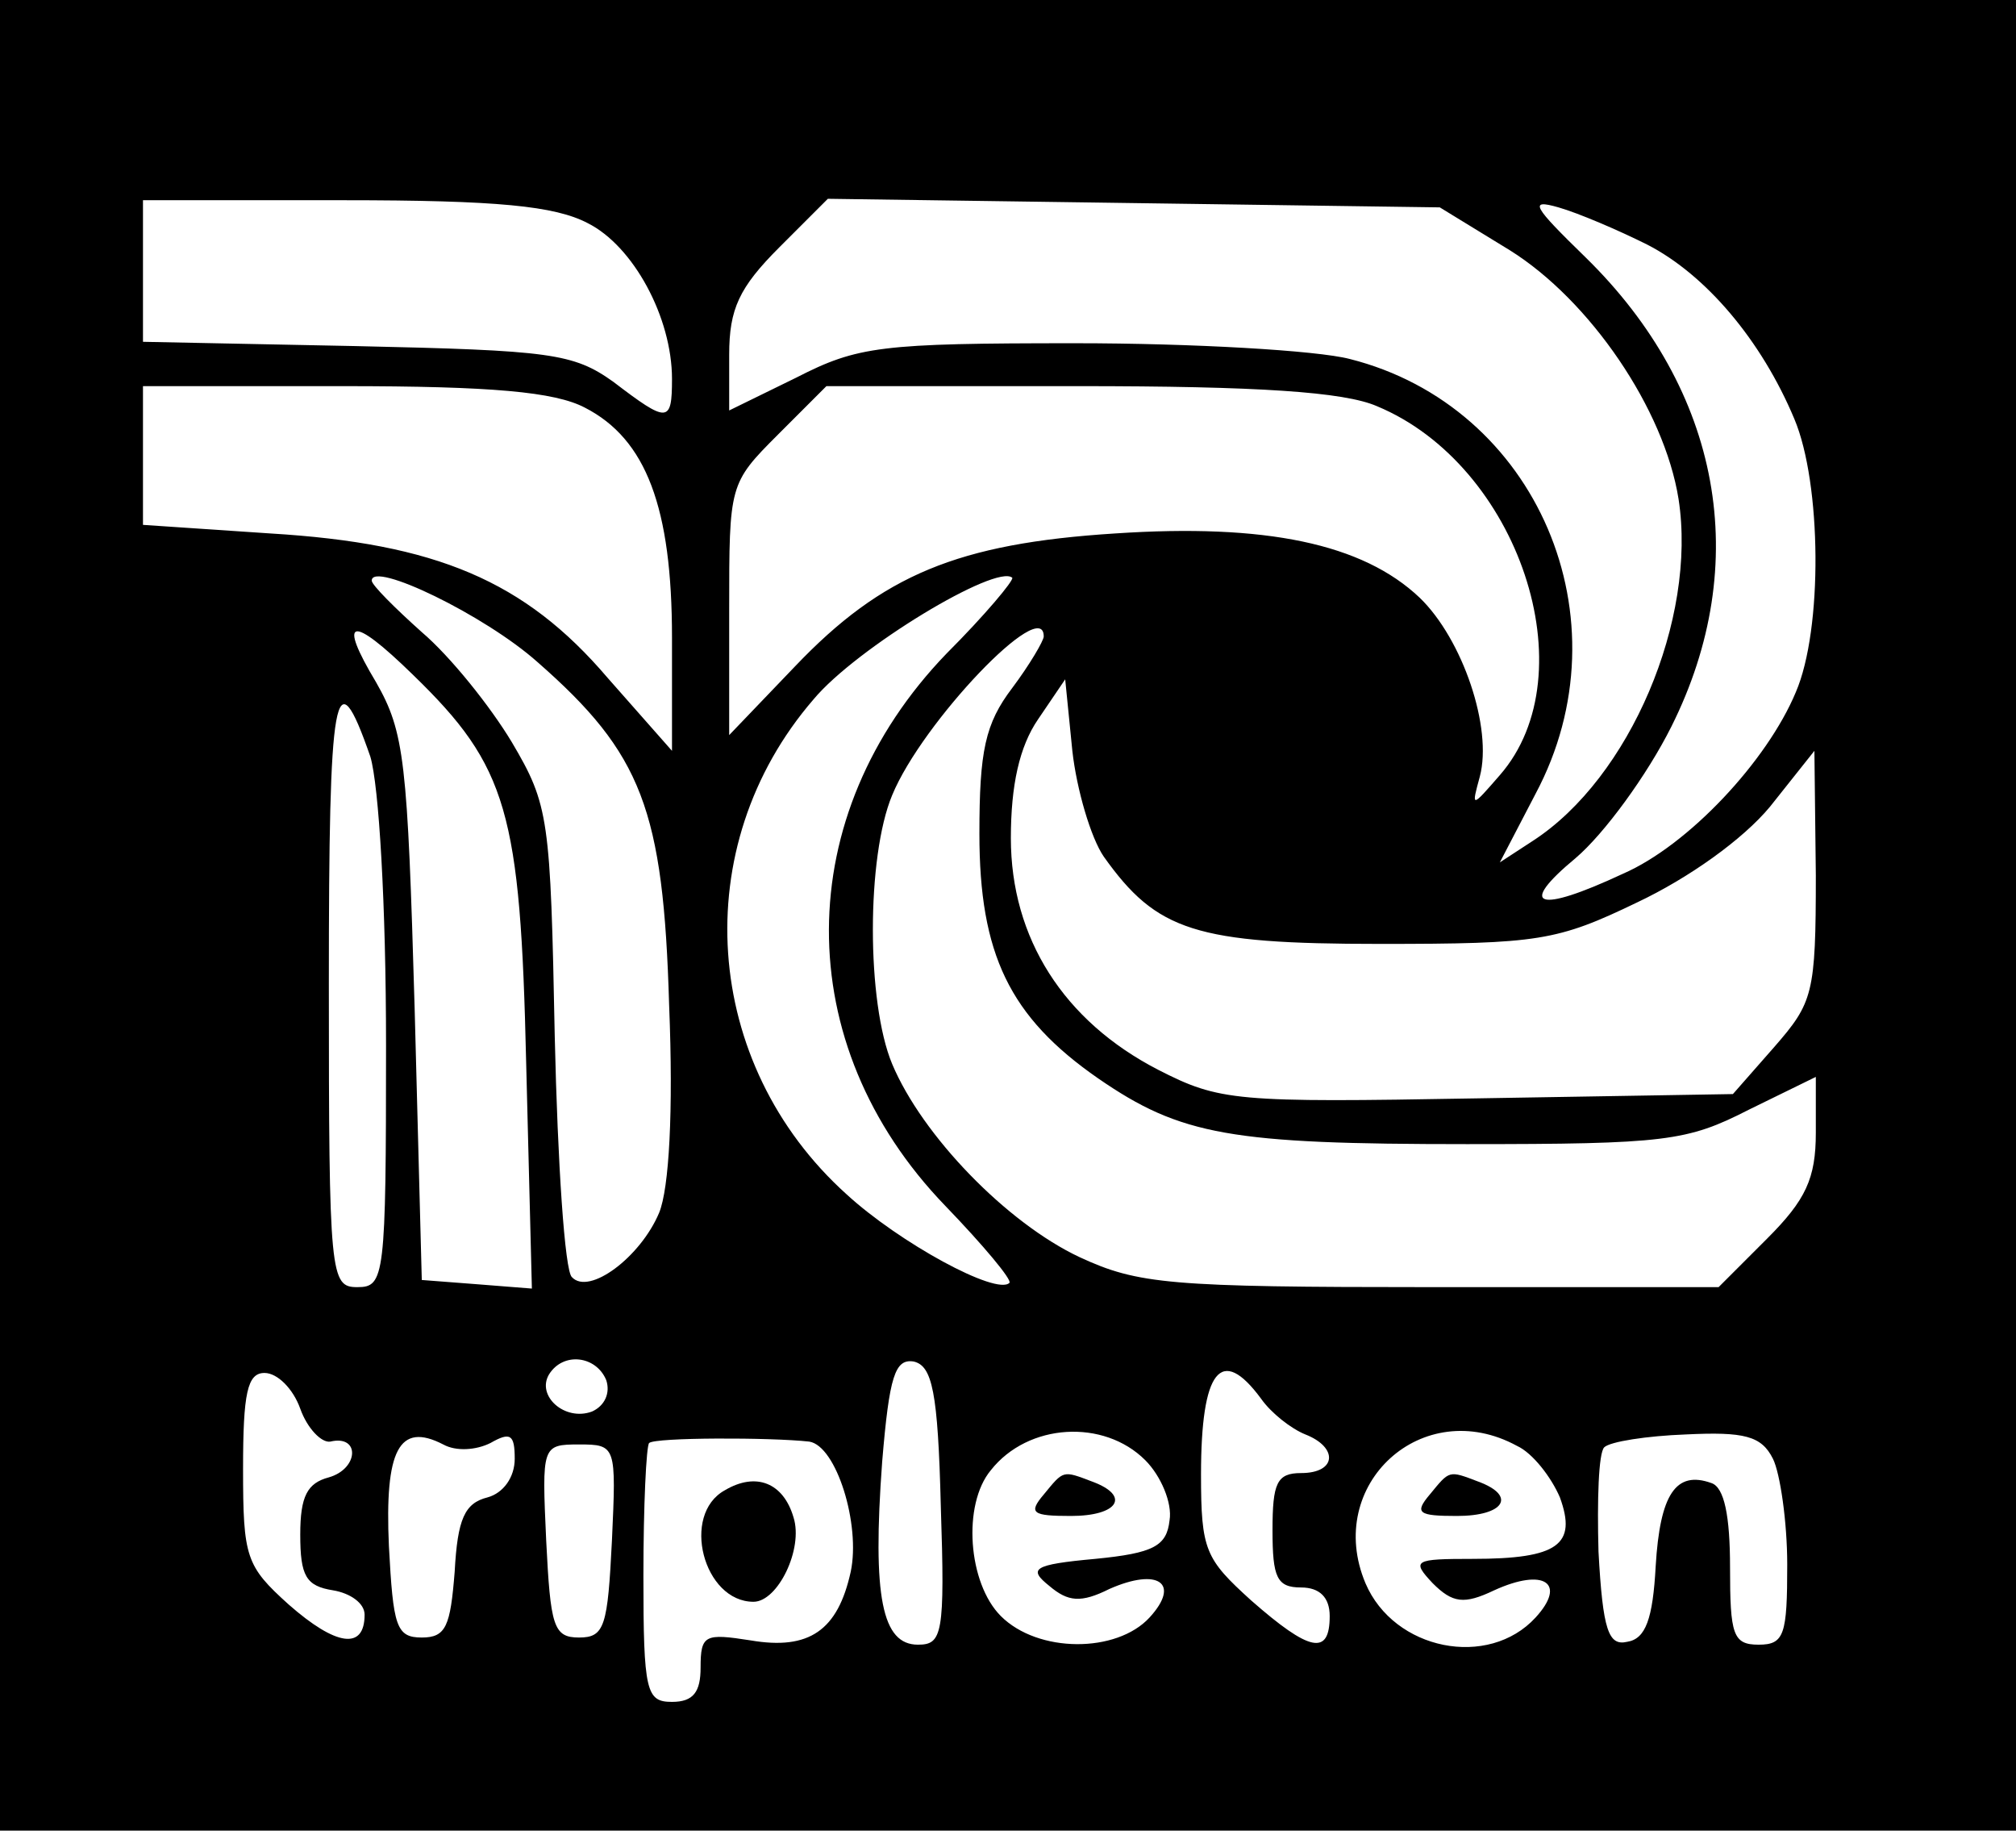 <?xml version="1.0" standalone="no"?>
<!DOCTYPE svg PUBLIC "-//W3C//DTD SVG 20010904//EN"
 "http://www.w3.org/TR/2001/REC-SVG-20010904/DTD/svg10.dtd">
<svg version="1.0" xmlns="http://www.w3.org/2000/svg"
 width="141pt" height="128pt" viewBox="0 0 141 128"
 preserveAspectRatio="xMidYMid meet">

<g transform="translate(0,128) scale(0.1,-0.1)"
fill="#000000" stroke="none">
<path d="M0 640 l0 -640 705 0 705 0 0 640 0 640 -705 0 -705 0 0 -640z m411
484 c32 -16 59 -66 59 -109 0 -31 -3 -31 -41 -2 -28 20 -44 22 -180 25 l-149
3 0 50 0 49 140 0 c108 0 148 -4 171 -16z m645 -19 c56 -35 108 -111 118 -174
13 -84 -34 -195 -102 -239 l-23 -15 25 48 c65 122 1 271 -130 304 -23 6 -110
11 -192 11 -136 0 -152 -2 -195 -24 l-47 -23 0 39 c0 32 7 47 35 75 l34 34
214 -3 214 -3 49 -30z m96 4 c41 -21 80 -67 103 -122 19 -45 20 -147 1 -191
-20 -48 -75 -107 -121 -127 -60 -28 -74 -23 -33 11 20 17 50 58 67 92 57 114
35 235 -60 328 -37 36 -40 41 -19 35 14 -4 42 -16 62 -26z m-743 -114 c43 -22
61 -70 61 -161 l0 -79 -45 51 c-58 68 -120 94 -236 101 l-89 6 0 48 0 49 140
0 c104 0 148 -4 169 -15z m554 1 c99 -41 148 -187 86 -258 -20 -23 -20 -23
-14 -1 9 34 -12 96 -42 125 -40 38 -108 52 -213 45 -110 -7 -163 -29 -224 -93
l-46 -48 0 88 c0 87 0 88 34 122 l34 34 176 0 c126 0 186 -4 209 -14z m-587
-179 c73 -64 88 -103 92 -240 3 -74 0 -128 -7 -145 -13 -31 -49 -58 -61 -45
-5 4 -10 80 -12 168 -3 153 -4 162 -30 206 -15 25 -43 60 -63 77 -19 17 -35
33 -35 36 0 14 79 -24 116 -57z m286 6 c-109 -113 -110 -273 -1 -386 27 -28
47 -52 45 -54 -9 -9 -77 28 -114 62 -101 91 -112 243 -23 346 30 36 128 95
139 85 1 -2 -19 -26 -46 -53z m-373 -15 c66 -64 75 -96 79 -271 l4 -158 -38 3
-39 3 -5 190 c-5 173 -7 193 -27 228 -27 45 -18 48 26 5z m441 27 c0 -3 -10
-20 -22 -36 -19 -25 -23 -44 -23 -102 0 -84 21 -128 83 -171 58 -40 93 -46
258 -46 139 0 154 2 197 24 l47 23 0 -39 c0 -32 -7 -47 -34 -74 l-34 -34 -201
0 c-183 0 -205 2 -246 21 -51 24 -110 85 -131 135 -18 43 -18 145 0 188 21 51
106 140 106 111z m-471 -84 c6 -20 11 -103 11 -202 0 -162 -1 -169 -20 -169
-19 0 -20 7 -20 212 0 206 4 231 29 159z m513 -70 c37 -52 64 -61 193 -61 111
0 124 2 180 29 36 17 74 44 93 67 l31 39 1 -87 c0 -83 -2 -89 -29 -120 l-29
-33 -179 -3 c-169 -3 -180 -2 -223 20 -66 34 -103 92 -103 162 0 37 6 64 19
83 l19 28 5 -50 c3 -27 13 -61 22 -74z m-348 -366 c3 -9 -1 -18 -10 -22 -19
-7 -39 11 -30 26 10 16 33 13 40 -4z m234 -88 c3 -90 1 -97 -16 -97 -25 0 -32
33 -25 128 5 60 9 72 22 70 13 -3 17 -21 19 -101z m-448 68 c5 -14 15 -24 21
-23 21 5 20 -19 -1 -25 -15 -4 -20 -13 -20 -40 0 -29 4 -36 23 -39 12 -2 22
-9 22 -17 0 -25 -20 -22 -53 7 -30 27 -32 33 -32 95 0 53 3 67 15 67 9 0 20
-11 25 -25z m672 7 c7 -10 21 -21 31 -25 23 -9 22 -27 -3 -27 -17 0 -20 -7
-20 -40 0 -33 3 -40 20 -40 13 0 20 -7 20 -20 0 -28 -14 -25 -55 11 -32 29
-35 35 -35 88 0 73 14 91 42 53z m-539 -31 c14 8 17 6 17 -11 0 -13 -8 -24
-19 -27 -16 -4 -21 -15 -23 -52 -3 -38 -6 -46 -23 -46 -18 0 -20 8 -23 64 -3
67 7 87 38 71 9 -5 23 -4 33 1z m223 1 c19 -3 36 -58 29 -91 -9 -41 -29 -55
-70 -48 -32 5 -35 4 -35 -19 0 -17 -5 -24 -20 -24 -18 0 -20 7 -20 88 0 49 2
91 4 93 4 4 85 4 112 1z m235 -13 c11 -11 19 -30 17 -42 -2 -18 -11 -23 -52
-27 -44 -4 -47 -7 -32 -19 13 -11 22 -12 42 -2 34 15 50 4 28 -20 -23 -25 -78
-25 -104 1 -23 23 -27 78 -7 102 26 33 79 36 108 7z m260 10 c11 -5 24 -22 30
-36 12 -33 -1 -43 -61 -43 -41 0 -43 -1 -28 -17 14 -14 22 -15 43 -5 35 16 51
5 29 -19 -33 -36 -99 -23 -119 24 -29 69 40 132 106 96z m179 -9 c5 -10 10
-44 10 -74 0 -49 -2 -56 -20 -56 -18 0 -20 7 -20 54 0 36 -4 56 -13 59 -25 9
-36 -8 -39 -58 -2 -37 -7 -51 -20 -53 -13 -3 -17 8 -20 63 -1 36 0 69 4 73 4
4 30 8 57 9 41 2 53 -1 61 -17z m-812 -57 c-3 -60 -5 -68 -23 -68 -18 0 -20 8
-23 68 -3 66 -3 67 23 67 26 0 26 -1 23 -67z"/>
<path d="M507 238 c-31 -17 -15 -78 20 -78 17 0 35 37 28 59 -7 24 -26 32 -48
19z"/>
<path d="M730 235 c-11 -13 -8 -15 19 -15 33 0 42 14 15 24 -21 8 -20 8 -34
-9z"/>
<path d="M1000 235 c-11 -13 -8 -15 19 -15 33 0 42 14 15 24 -21 8 -20 8 -34
-9z"/>
</g>
</svg>
